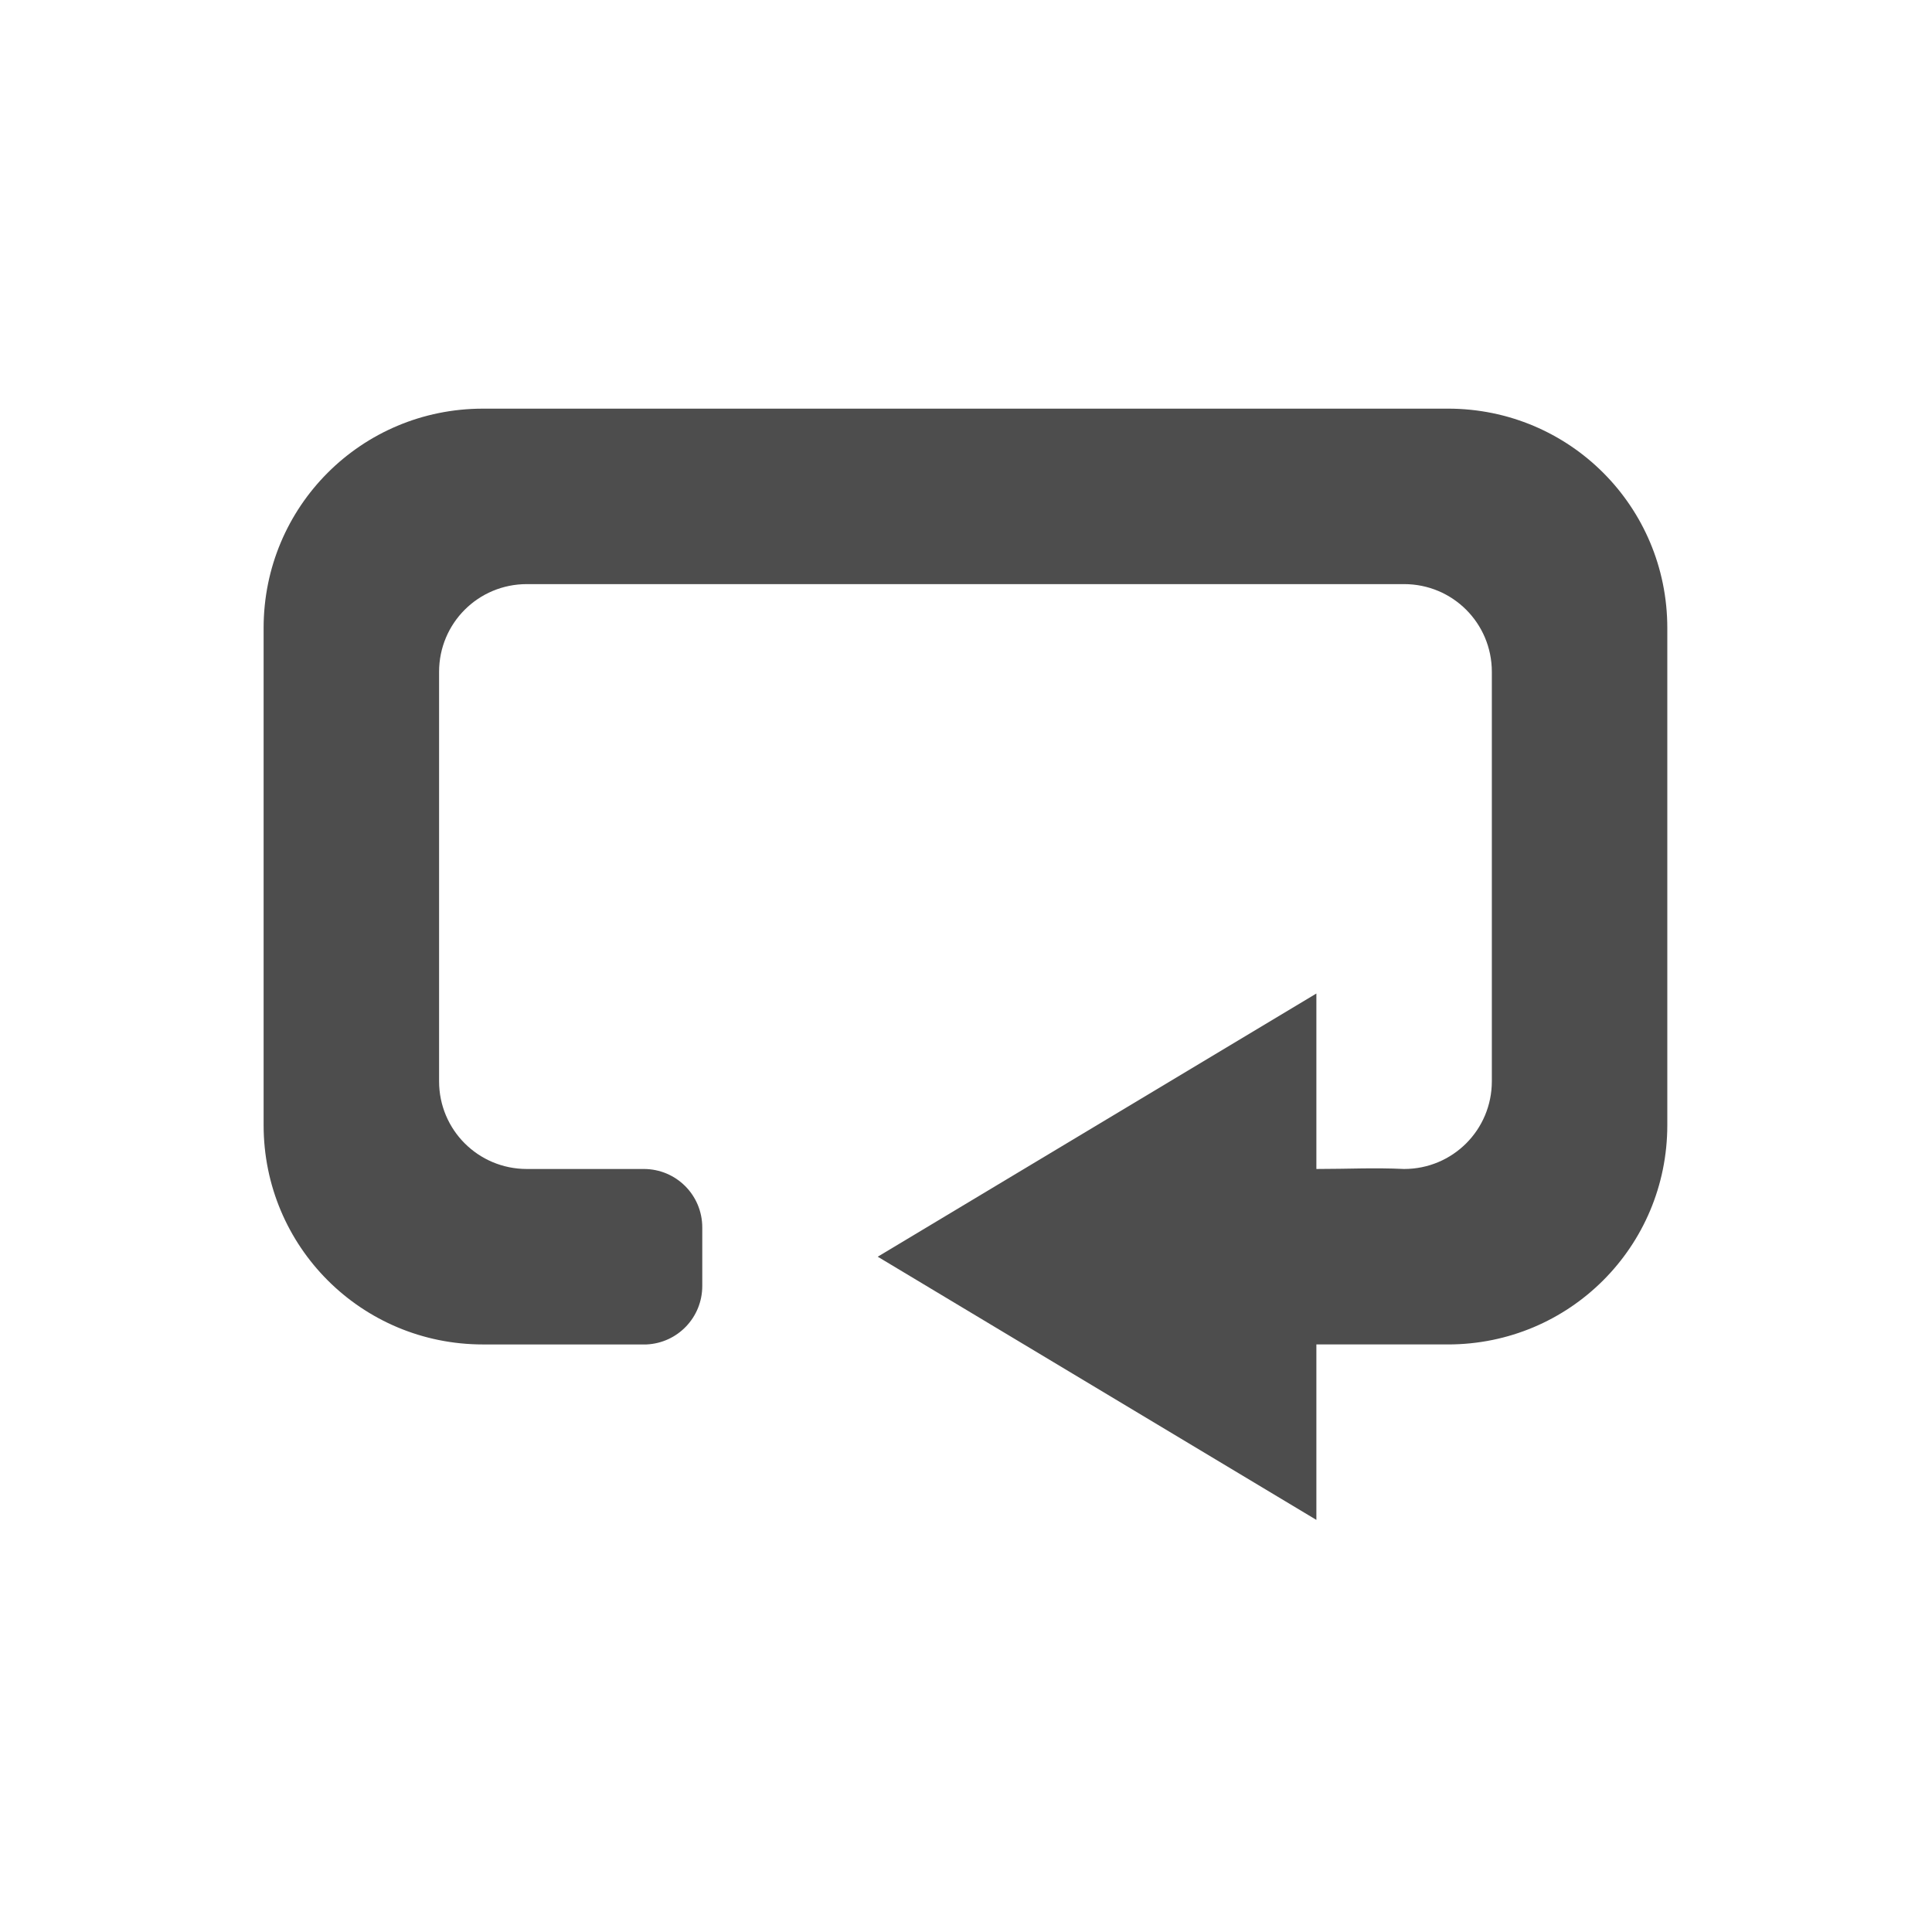 <?xml version="1.0" encoding="UTF-8" standalone="no"?>
<!-- Created with Inkscape (http://www.inkscape.org/) -->

<svg
   xmlns:dc="http://purl.org/dc/elements/1.1/"
   xmlns:cc="http://creativecommons.org/ns#"
   xmlns:rdf="http://www.w3.org/1999/02/22-rdf-syntax-ns#"
   xmlns:svg="http://www.w3.org/2000/svg"
   xmlns="http://www.w3.org/2000/svg"
   xmlns:sodipodi="http://sodipodi.sourceforge.net/DTD/sodipodi-0.dtd"
   xmlns:inkscape="http://www.inkscape.org/namespaces/inkscape"
   id="svg2"
   height="22"
   viewBox="0 0 22 22"
   width="22"
   version="1.1"
   inkscape:version="0.48.5 r10040"
   sodipodi:docname="media-repeat-track-amarok.svg">
  <sodipodi:namedview
     pagecolor="#ffffff"
     bordercolor="#666666"
     borderopacity="1"
     objecttolerance="10"
     gridtolerance="10"
     guidetolerance="10"
     inkscape:pageopacity="0"
     inkscape:pageshadow="2"
     inkscape:window-width="640"
     inkscape:window-height="480"
     id="namedview12593" />
  <defs
     id="defs4">
    <clipPath
       id="clipPath4355">
      <rect
         id="rect4357"
         style="fill:#fff"
         rx="6"
         ry="6"
         height="80"
         width="84"
         y="6"
         x="6" />
    </clipPath>
    <linearGradient
       id="linearGradient3613"
       x1="48"
       gradientUnits="userSpaceOnUse"
       y1="20.221"
       x2="48"
       y2="138.66">
      <stop
         id="stop3739"
         style="stop-color:#fff"
         offset="0" />
      <stop
         id="stop3741"
         style="stop-color:#fff;stop-opacity:0"
         offset="1" />
    </linearGradient>
    <filter
       id="filter3794"
       height="1.384"
       width="1.384"
       color-interpolation-filters="sRGB"
       y="-.192"
       x="-.192">
      <feGaussianBlur
         id="feGaussianBlur3796"
         stdDeviation="5.28" />
    </filter>
    <filter
       id="filter3174"
       color-interpolation-filters="sRGB">
      <feGaussianBlur
         id="feGaussianBlur3176"
         stdDeviation="1.71" />
    </filter>
    <linearGradient
       id="ButtonShadow"
       x1="45.448"
       gradientUnits="userSpaceOnUse"
       y1="92.54"
       gradientTransform="scale(1.006 .994)"
       x2="45.448"
       y2="7.016">
      <stop
         id="stop3750"
         offset="0" />
      <stop
         id="stop3752"
         style="stop-opacity:.588"
         offset="1" />
    </linearGradient>
  </defs>
  <g
     id="layer1"
     transform="translate(0 -1030.4)">
    <g
       id="g3181"
       transform="matrix(.333 0 0 .333 .19 1026.8)">
      <g
         id="layer2"
         style="display:none">
        <rect
           id="rect3745"
           style="opacity:.9;filter:url(#filter3174);fill:url(#ButtonShadow)"
           rx="6"
           ry="6"
           height="85"
           width="86"
           y="7"
           x="5" />
      </g>
      <g
         id="layer5"
         style="display:none">
        <rect
           id="rect3171"
           style="opacity:.1;filter:url(#filter3794);stroke:#fff;stroke-linecap:round;stroke-width:.5;fill:url(#linearGradient3613)"
           clip-path="url(#clipPath4355)"
           rx="12"
           ry="12"
           height="62"
           width="66"
           y="15"
           x="15" />
      </g>
      <g
         id="layer6">
        <path
           id="Symbol"
           d="m15.944 24.785c-4.155 0-7.5 3.345-7.5 7.5v17c0 4.155 3.345 7.5 7.5 7.5h5.5c0.032 0 0.062 0.002 0.094 0 1.064-0.049 1.906-0.924 1.906-2v-2c0-1.108-0.892-2-2-2h-4c-1.662 0-3-1.338-3-3v-14c0-1.662 1.338-3 3-3h30c1.662 0 3 1.338 3 3v14c0 1.662-1.338 3-3 3-1.048-0.049-1.885 0-3 0v-6l-15 9 15 9v-6h4.5c4.155 0 7.5-3.345 7.5-7.5v-17c0-4.155-3.345-7.5-7.5-7.5h-33z"
           style="fill:#4d4d4d" />
      </g>
    </g>
  </g>
</svg>
